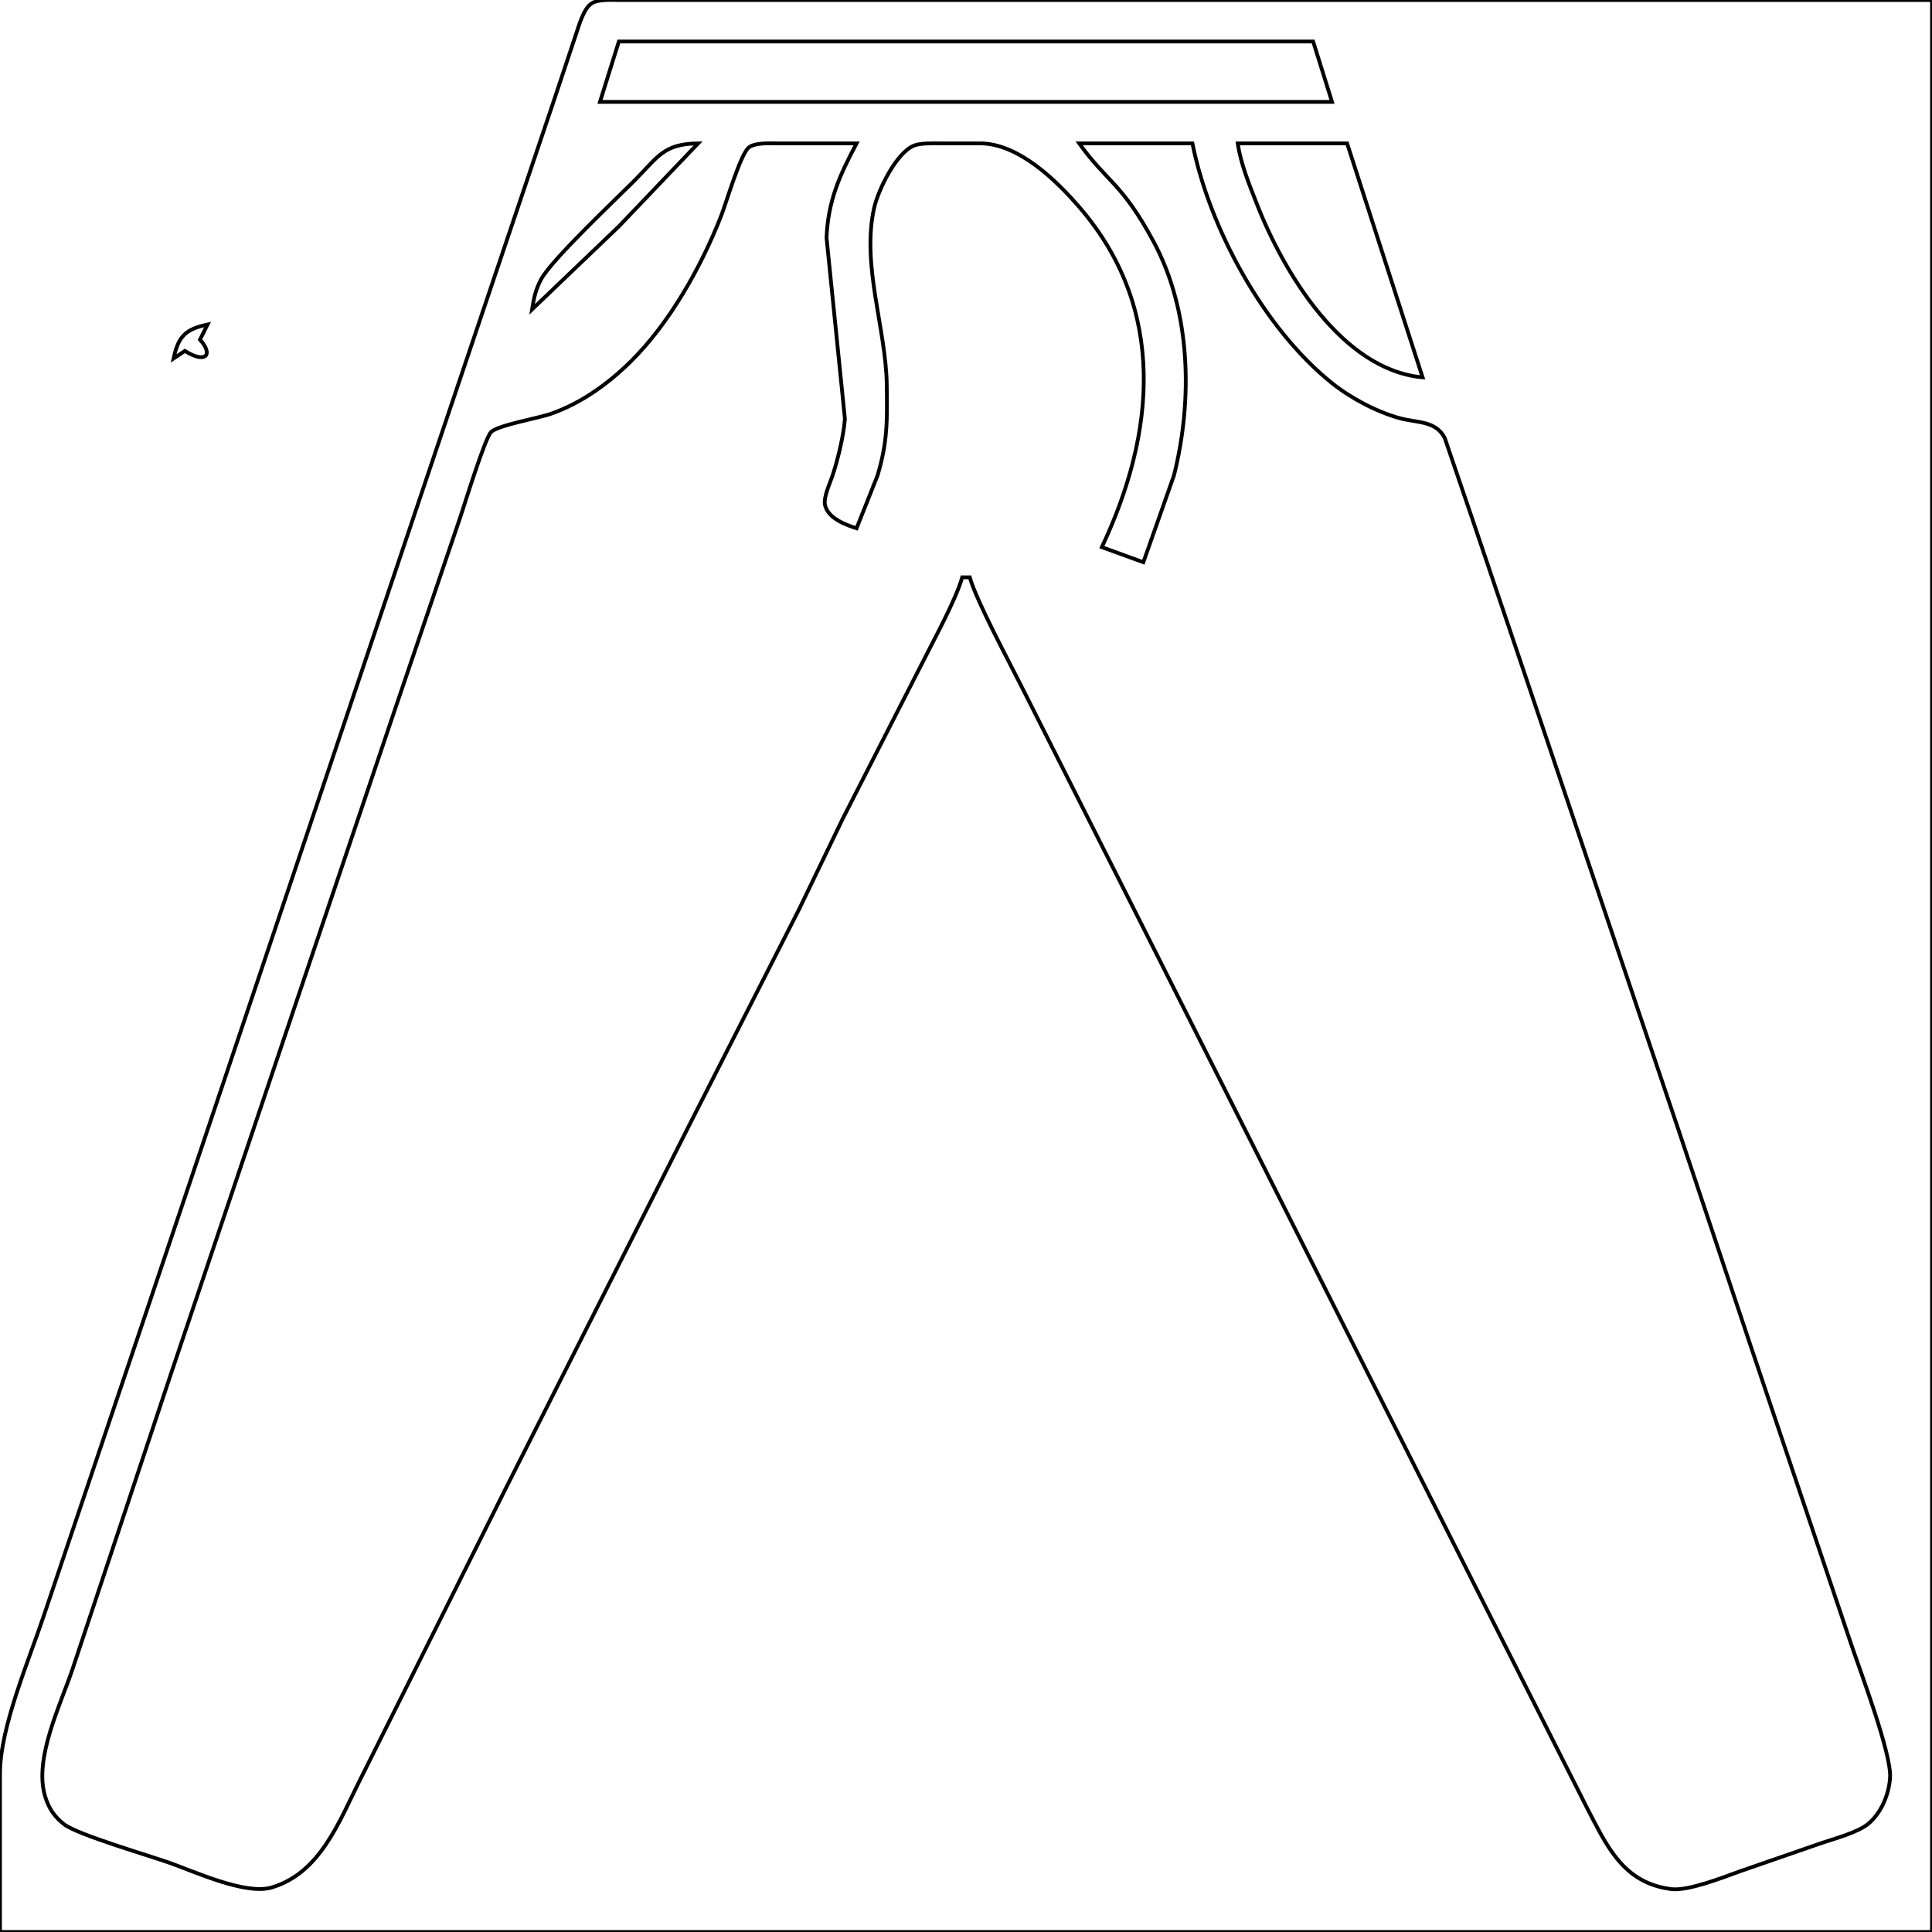 <?xml version="1.0" encoding="UTF-8" standalone="no"?>
<!DOCTYPE svg PUBLIC "-//W3C//DTD SVG 20010904//EN"
              "http://www.w3.org/TR/2001/REC-SVG-20010904/DTD/svg10.dtd">

<svg xmlns="http://www.w3.org/2000/svg"
     width="7.111in" height="7.111in"
     viewBox="0 0 512 512">
  <path id="Selection"
        fill="none" stroke="black" stroke-width="1"
        d="M 0.00,470.00
           C 0.02,457.69 7.63,440.11 11.67,428.00
             11.67,428.00 39.00,347.00 39.00,347.00
             39.00,347.00 116.00,118.00 116.00,118.00
             116.00,118.00 146.67,27.00 146.67,27.00
             146.67,27.00 152.67,9.00 152.67,9.00
             153.45,6.69 154.63,2.43 156.65,0.99
             158.39,-0.25 161.90,0.00 164.00,0.00
             164.00,0.00 512.00,0.00 512.00,0.00
             512.00,0.00 512.00,512.00 512.00,512.00
             512.00,512.00 0.00,512.00 0.00,512.00
             0.00,512.00 0.00,470.00 0.00,470.00 Z
           M 164.00,11.00
           C 164.00,11.00 159.00,27.00 159.00,27.00
             159.00,27.00 353.00,27.00 353.00,27.00
             353.00,27.00 348.00,11.00 348.00,11.00
             348.00,11.00 164.00,11.00 164.00,11.00 Z
           M 168.00,48.00
           C 162.80,53.20 146.23,68.81 143.41,74.00
             141.95,76.70 141.47,79.02 141.00,82.00
             141.00,82.00 164.00,60.00 164.00,60.00
             164.00,60.00 185.00,38.00 185.00,38.00
             175.71,38.12 174.36,41.64 168.00,48.00 Z
           M 206.00,38.00
           C 203.87,38.00 200.28,37.77 198.51,39.02
             196.31,40.58 192.48,53.67 191.19,57.00
             185.92,70.59 177.42,85.74 166.99,95.96
             160.99,101.84 153.96,106.87 146.00,109.66
             142.51,110.88 131.71,112.71 130.08,114.56
             128.41,116.46 123.22,133.35 122.00,137.00
             122.00,137.00 104.67,188.00 104.67,188.00
             104.67,188.00 45.33,364.00 45.33,364.00
             45.33,364.00 19.33,442.00 19.33,442.00
             16.08,451.76 8.93,465.96 11.94,476.00
             12.89,479.16 14.39,481.48 17.04,483.49
             20.71,486.27 39.32,491.67 45.00,493.69
             51.86,496.13 65.14,502.24 72.00,500.20
             84.82,496.40 89.84,482.82 95.25,472.00
             95.25,472.00 133.75,395.00 133.75,395.00
             133.75,395.00 182.75,298.00 182.75,298.00
             182.75,298.00 211.75,241.00 211.75,241.00
             211.75,241.00 223.32,217.00 223.32,217.00
             223.32,217.00 244.25,176.00 244.25,176.00
             247.32,169.85 253.26,159.10 255.00,153.00
             255.00,153.00 257.00,153.00 257.00,153.00
             258.82,159.38 267.32,175.14 270.75,182.00
             270.75,182.00 300.03,240.00 300.03,240.00
             300.03,240.00 390.75,420.00 390.75,420.00
             390.75,420.00 420.52,479.00 420.52,479.00
             425.71,488.92 430.03,499.08 443.00,500.64
             447.36,501.16 456.62,497.55 461.00,495.95
             461.00,495.95 483.00,488.33 483.00,488.33
             486.37,487.21 492.25,485.59 494.90,483.49
             498.50,480.65 500.64,475.52 500.89,471.00
             501.25,464.59 492.81,442.43 490.33,435.00
             490.33,435.00 464.05,357.00 464.05,357.00
             464.05,357.00 444.67,299.00 444.67,299.00
             444.67,299.00 403.86,178.00 403.86,178.00
             403.86,178.00 390.00,137.00 390.00,137.00
             390.00,137.00 382.89,116.12 382.89,116.12
             380.55,111.45 375.59,112.09 371.00,110.84
             364.83,109.16 357.98,105.52 353.00,101.54
             334.98,87.12 320.55,60.57 316.00,38.00
             316.00,38.00 286.00,38.00 286.00,38.00
             293.34,48.26 297.30,48.41 305.69,64.00
             315.65,82.49 316.13,105.99 311.11,126.00
             311.11,126.00 303.00,149.00 303.00,149.00
             303.00,149.00 292.00,145.00 292.00,145.00
             306.25,114.76 309.28,81.91 286.13,55.00
             279.92,47.78 270.03,38.17 260.00,38.00
             260.00,38.00 249.00,38.00 249.00,38.00
             247.07,38.00 243.92,37.88 242.17,38.60
             237.53,40.51 232.77,50.24 231.68,55.00
             228.21,70.11 234.82,87.17 235.00,102.00
             235.10,111.29 235.29,116.87 232.56,126.00
             232.56,126.00 227.00,140.00 227.00,140.00
             224.01,139.05 219.50,137.37 218.65,133.91
             218.15,131.84 219.95,128.08 220.64,126.00
             222.00,121.93 223.62,115.24 223.91,111.00
             223.91,111.00 219.04,63.00 219.04,63.00
             219.46,53.11 222.50,46.51 227.00,38.00
             227.00,38.00 206.00,38.00 206.00,38.00 Z
           M 328.00,38.00
           C 328.86,43.57 331.02,48.77 333.06,54.00
             340.12,72.10 355.62,98.06 377.00,100.00
             377.00,100.00 357.00,38.00 357.00,38.00
             357.00,38.00 328.00,38.00 328.00,38.00 Z
           M 55.00,86.00
           C 55.00,86.00 53.00,90.00 53.00,90.00
             56.71,94.17 54.38,96.41 49.00,93.00
             49.00,93.00 46.00,95.00 46.00,95.00
             47.25,89.14 49.14,87.25 55.00,86.00 Z" />
</svg>

